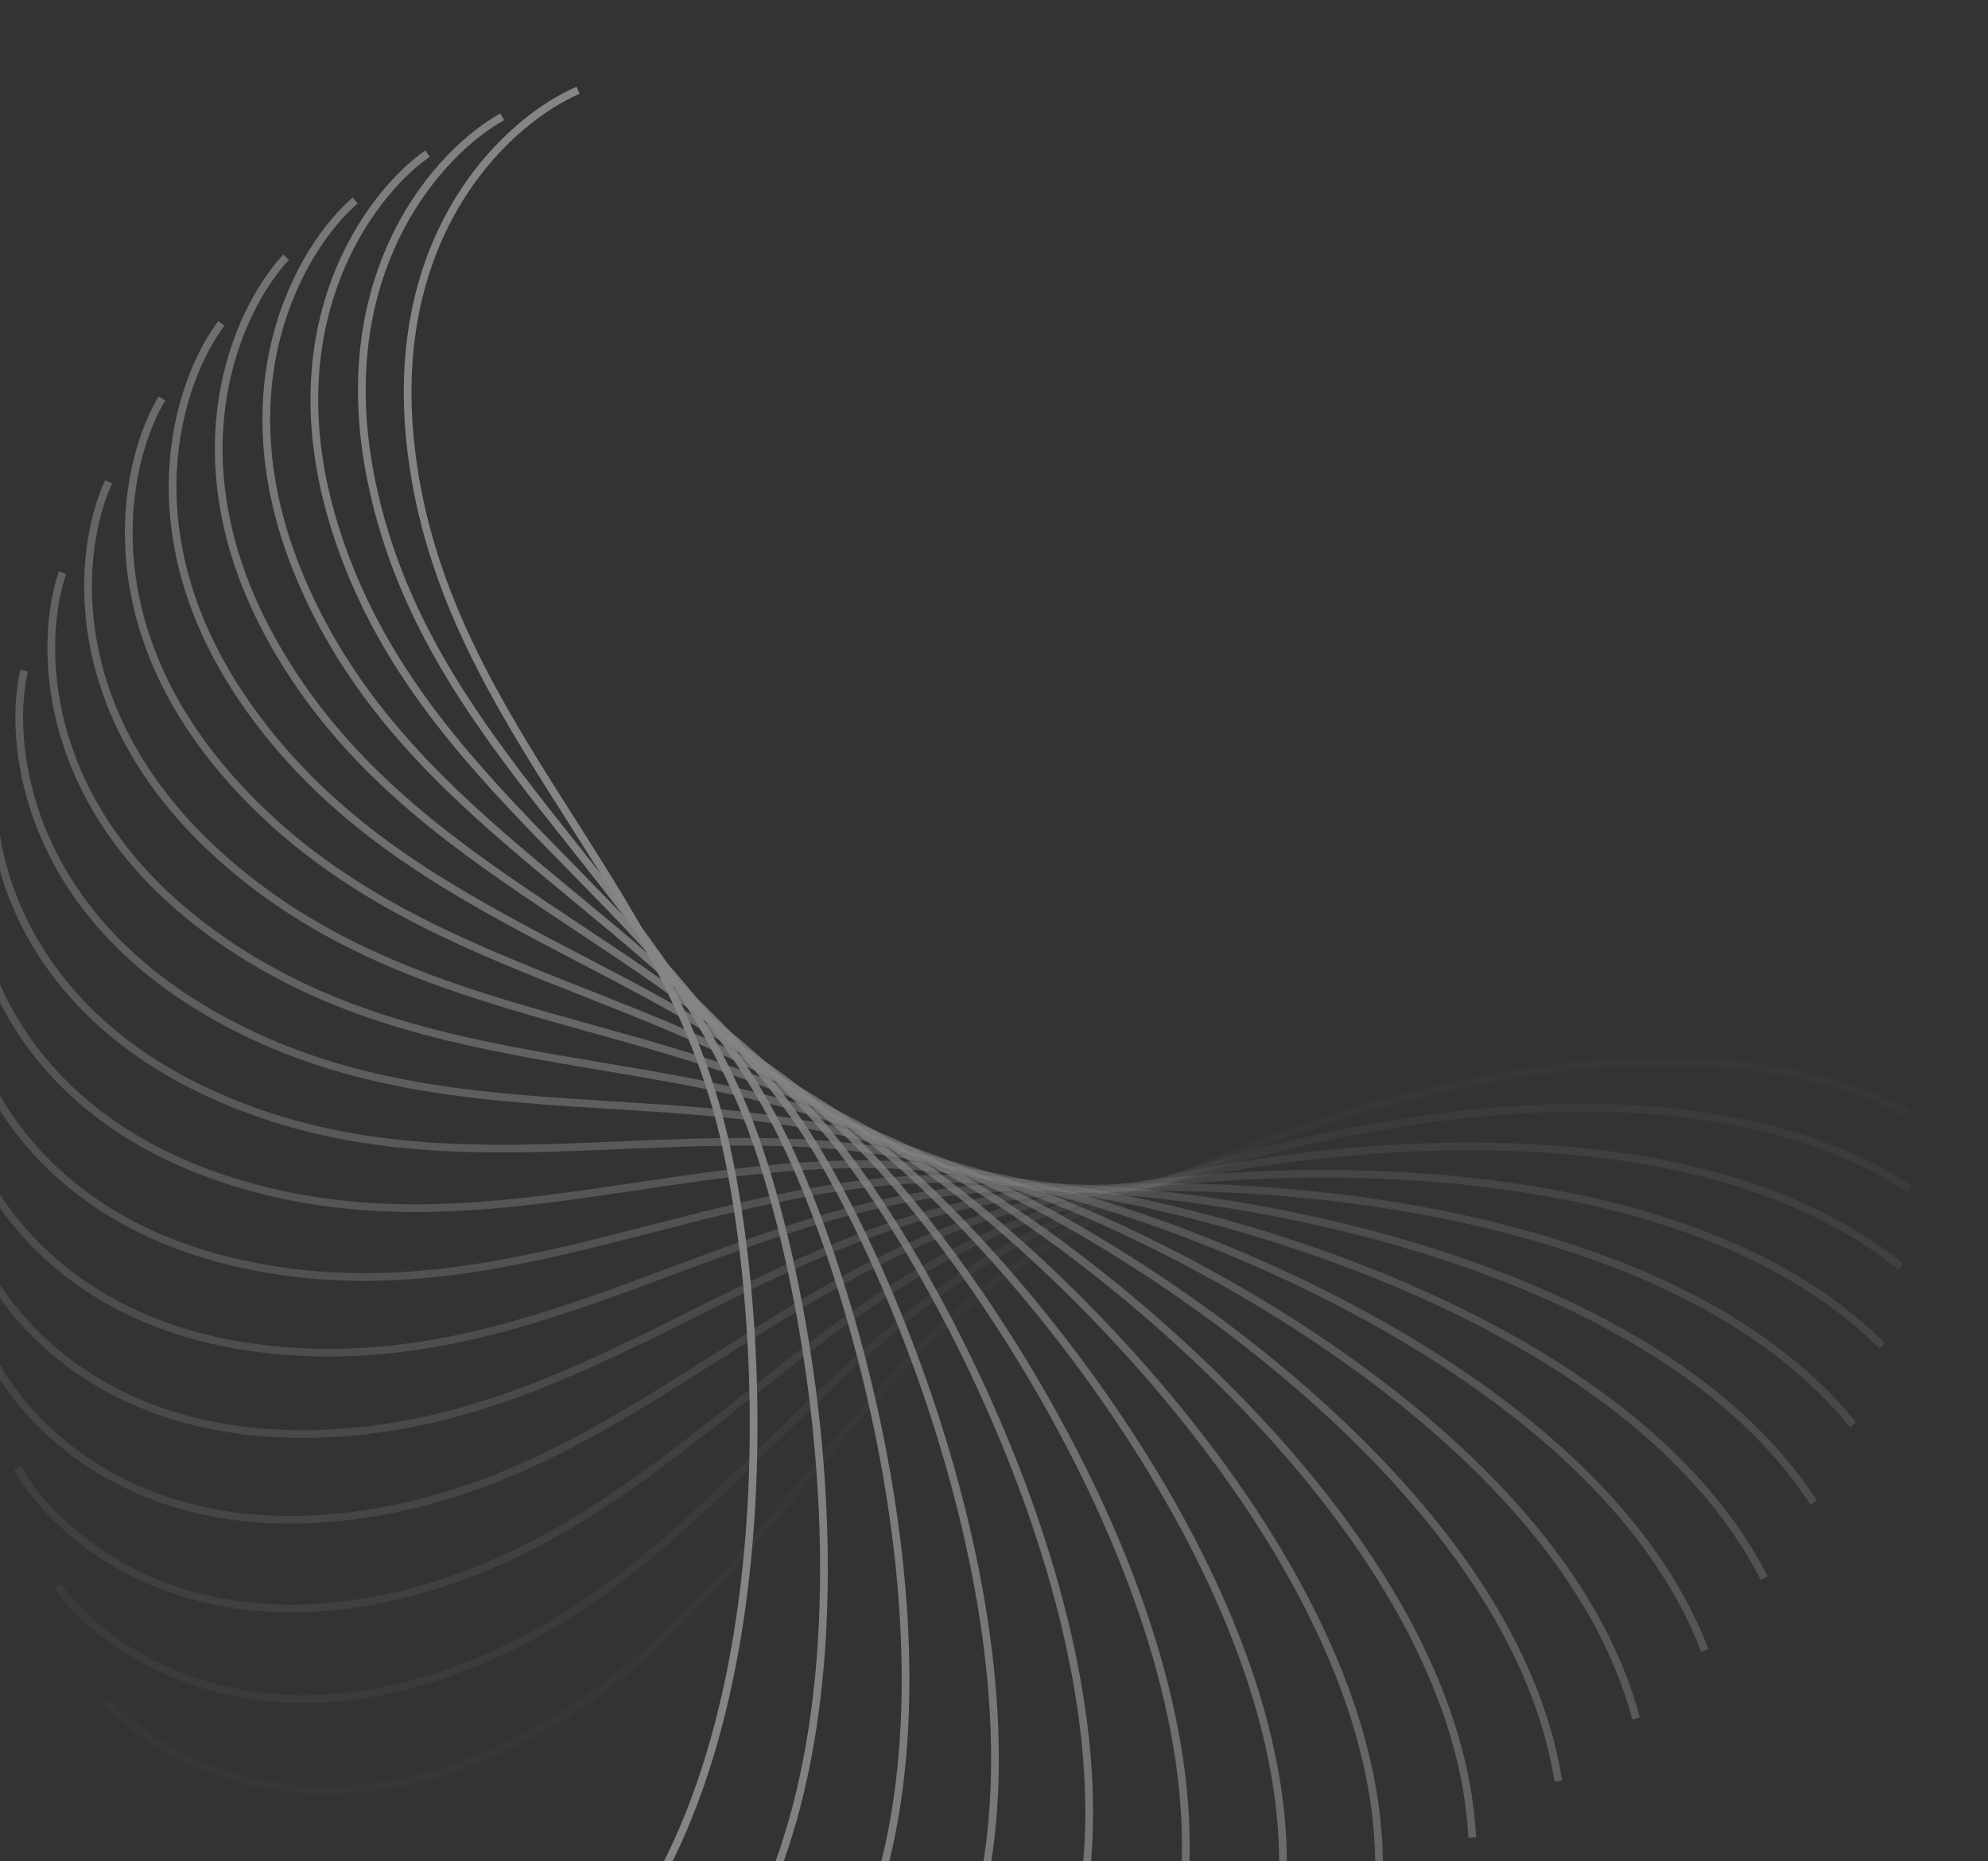 <svg width="376" height="352" viewBox="0 0 376 352" fill="none" xmlns="http://www.w3.org/2000/svg">
<rect x="0" y="0" width="376" height="352" fill="#333333" stroke="none"/>
<g opacity="0.4">
<path opacity="0.053" d="M20.275 321.706C29.012 331.825 55.837 347.929 93.235 331.397C139.983 310.733 155.388 263.319 196.542 236.484C226.917 216.678 309.956 184.407 360.727 210.396" stroke="white" stroke-width="1.458"/>
<path opacity="0.105" d="M10.853 299.89C18.485 310.866 43.48 329.686 82.401 317.154C131.053 301.49 151.33 255.946 195.063 233.56C227.342 217.037 313.299 193.623 361.075 224.777" stroke="white" stroke-width="1.458"/>
<path opacity="0.158" d="M3.344 277.642C9.787 289.356 32.678 310.685 72.696 302.29C122.718 291.797 147.645 248.622 193.479 230.93C227.307 217.872 315.241 203.571 359.499 239.548" stroke="white" stroke-width="1.458"/>
<path opacity="0.211" d="M-2.217 255.163C2.966 267.486 23.501 291.091 64.178 286.925C115.023 281.718 144.326 241.385 191.758 228.581C226.766 219.131 315.713 214.1 355.968 254.506" stroke="white" stroke-width="1.458"/>
<path opacity="0.263" d="M-5.818 232.658C-1.952 245.455 16.004 271.078 56.893 271.187C108.004 271.323 141.362 234.274 189.873 226.498C225.677 220.759 314.663 225.053 350.474 269.446" stroke="white" stroke-width="1.458"/>
<path opacity="0.316" d="M-7.466 210.333C-4.959 223.464 10.22 250.823 50.874 255.206C101.691 260.684 138.739 227.325 187.797 224.662C224.005 222.697 312.054 236.269 343.029 284.162" stroke="white" stroke-width="1.458"/>
<path opacity="0.368" d="M-7.192 188.39C-6.071 201.712 6.165 230.508 46.138 239.115C96.104 249.875 136.436 220.572 185.504 223.051C221.719 224.882 307.867 247.583 333.666 298.451" stroke="white" stroke-width="1.458"/>
<path opacity="0.421" d="M-5.044 167.029C-5.322 180.395 3.837 210.312 42.691 223.051C91.259 238.975 134.433 214.048 182.973 221.643C218.798 227.248 302.101 258.83 322.441 312.117" stroke="white" stroke-width="1.458"/>
<path opacity="0.474" d="M-1.095 146.442C-2.768 159.706 3.213 190.416 40.523 207.147C87.16 228.06 132.704 207.783 180.183 220.41C215.226 229.729 294.772 269.846 309.431 324.967" stroke="white" stroke-width="1.458"/>
<path opacity="0.526" d="M4.564 126.813C1.514 139.83 4.253 170.997 39.609 191.536C83.805 217.209 131.218 201.803 177.118 219.324C210.995 232.256 285.912 280.468 294.728 336.819" stroke="white" stroke-width="1.458"/>
<path opacity="0.579" d="M11.825 108.316C7.431 120.942 6.897 152.225 39.913 176.347C81.183 206.5 129.947 196.134 173.764 218.357C206.104 234.759 275.57 290.537 278.449 347.501" stroke="white" stroke-width="1.458"/>
<path opacity="0.632" d="M20.561 91.112C14.871 103.21 11.07 134.265 41.383 161.706C79.275 196.008 128.856 190.796 170.109 217.477C200.558 237.17 263.813 299.904 260.722 356.856" stroke="white" stroke-width="1.458"/>
<path opacity="0.684" d="M30.627 75.348C23.704 86.784 16.677 117.273 43.956 147.732C78.055 185.806 127.909 185.806 166.148 216.653C194.371 239.42 250.722 308.423 241.694 364.74" stroke="white" stroke-width="1.458"/>
<path opacity="0.737" d="M41.867 61.154C33.786 71.805 23.611 101.392 47.557 134.535C77.489 175.965 127.07 181.176 161.875 215.851C187.563 241.444 236.393 315.959 221.528 371.024" stroke="white" stroke-width="1.458"/>
<path opacity="0.789" d="M54.109 48.647C44.959 58.394 31.748 86.755 52.098 122.221C77.535 166.552 126.3 176.917 157.289 215.04C180.162 243.178 220.936 322.389 200.396 375.599" stroke="white" stroke-width="1.458"/>
<path opacity="0.842" d="M67.172 37.919C57.053 46.657 40.949 73.482 57.481 110.88C78.145 157.628 125.559 173.033 152.394 214.187C172.2 244.561 204.471 327.6 178.482 378.371" stroke="white" stroke-width="1.458"/>
<path opacity="0.895" d="M80.865 29.049C69.889 36.681 51.069 61.676 63.601 100.597C79.266 149.249 124.809 169.526 147.195 213.259C163.718 245.538 187.132 331.495 155.978 379.271" stroke="white" stroke-width="1.458"/>
<path opacity="0.947" d="M94.991 22.091C83.277 28.534 61.947 51.425 70.342 91.443C80.836 141.465 124.01 166.392 141.703 212.226C154.761 246.054 169.061 333.988 133.084 378.246" stroke="white" stroke-width="1.458"/>
<path d="M109.347 17.081C97.024 22.264 73.419 42.799 77.585 83.476C82.792 134.321 123.124 163.624 135.929 211.056C145.379 246.064 150.41 335.011 110.004 375.266" stroke="white" stroke-width="1.458"/>
</g>
</svg>
